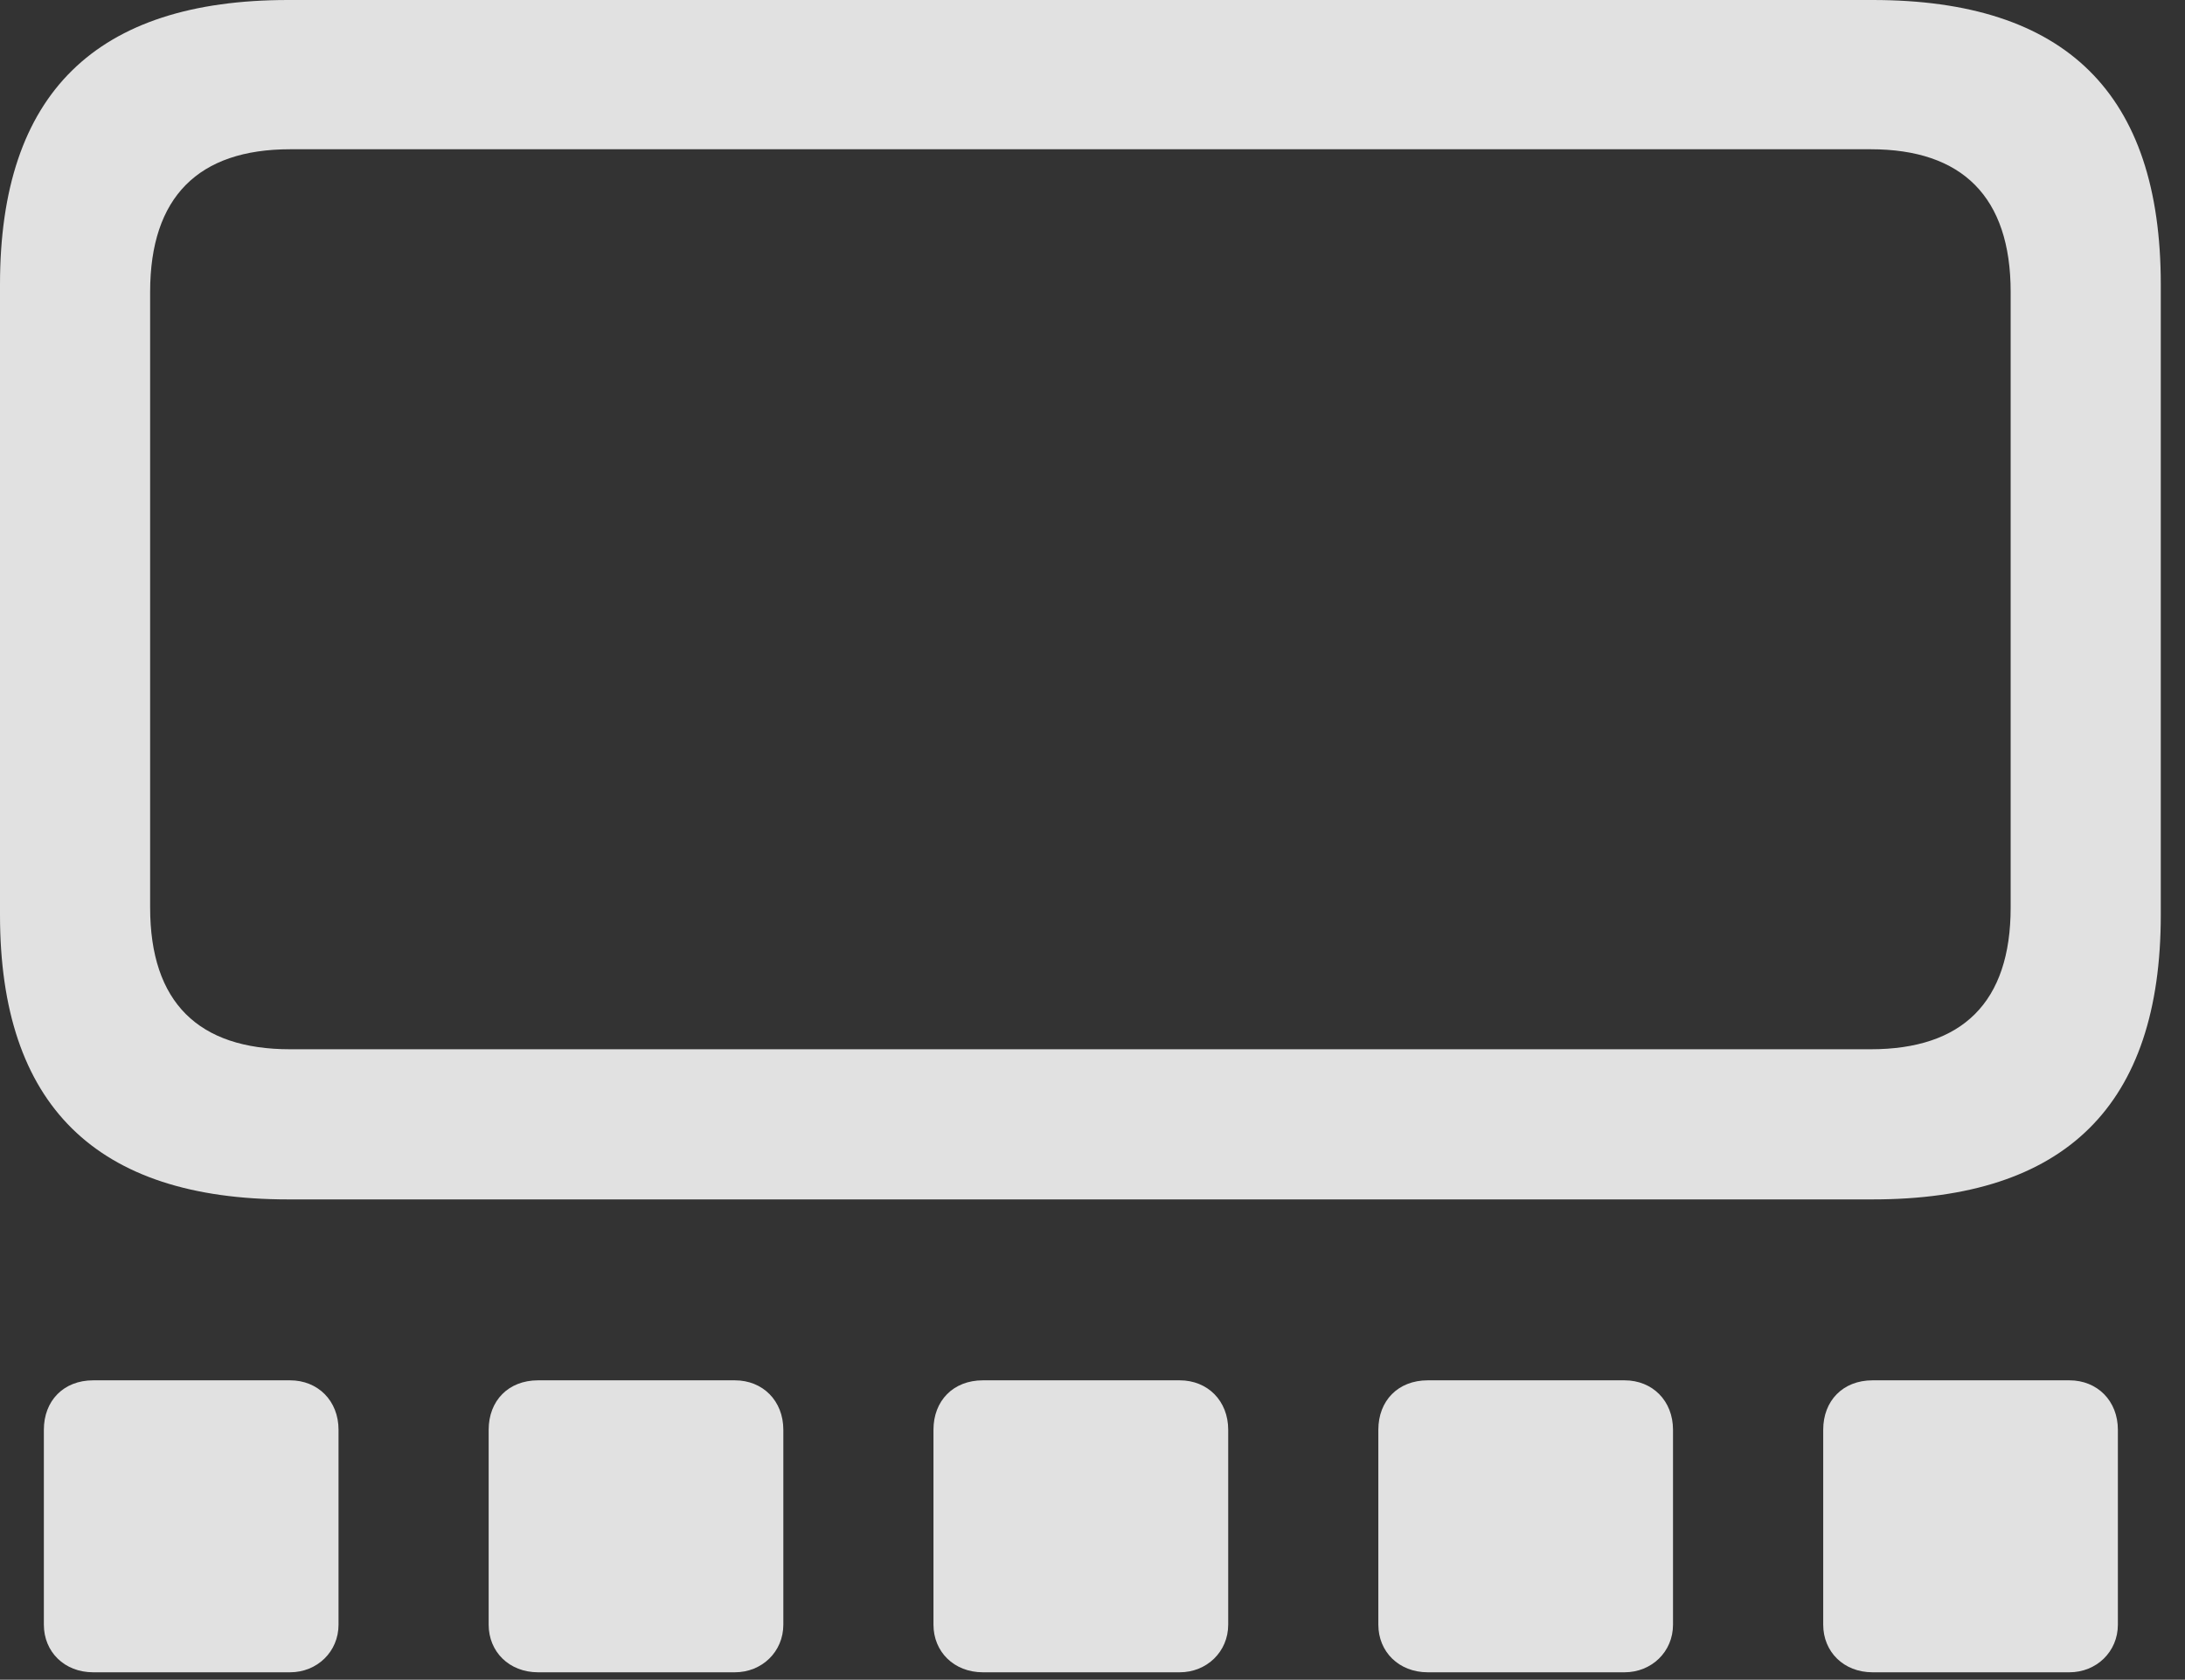 <?xml version="1.0" encoding="UTF-8"?>
<!--Generator: Apple Native CoreSVG 326-->
<!DOCTYPE svg
PUBLIC "-//W3C//DTD SVG 1.1//EN"
       "http://www.w3.org/Graphics/SVG/1.1/DTD/svg11.dtd">
<svg version="1.1" xmlns="http://www.w3.org/2000/svg" xmlns:xlink="http://www.w3.org/1999/xlink" viewBox="0 0 32.033 24.623">
 <rect x="0" y="0" width="32.033" height="24.623" fill="#333333" stroke="none"/>
 <g>
  <rect height="24.623" opacity="0" width="32.033" x="0" y="0"/>
  <path d="M4.225 17.582L27.453 17.582C30.283 17.582 31.678 16.201 31.678 13.412L31.678 4.17C31.678 1.367 30.283 0 27.453 0L4.225 0C1.408 0 0 1.367 0 4.17L0 13.412C0 16.201 1.408 17.582 4.225 17.582ZM4.252 15.381C2.912 15.381 2.201 14.697 2.201 13.303L2.201 4.279C2.201 2.885 2.912 2.188 4.252 2.188L27.426 2.188C28.766 2.188 29.477 2.885 29.477 4.279L29.477 13.303C29.477 14.697 28.766 15.381 27.426 15.381Z" fill="white" fill-opacity="0.85"/>
  <path d="M1.367 24.514L4.252 24.514C4.648 24.514 4.963 24.213 4.963 23.816L4.963 20.959C4.963 20.535 4.662 20.234 4.252 20.234L1.367 20.234C0.93 20.234 0.643 20.535 0.643 20.959L0.643 23.816C0.643 24.213 0.943 24.514 1.367 24.514ZM7.889 24.514L10.773 24.514C11.17 24.514 11.484 24.213 11.484 23.816L11.484 20.959C11.484 20.535 11.184 20.234 10.773 20.234L7.889 20.234C7.451 20.234 7.164 20.535 7.164 20.959L7.164 23.816C7.164 24.213 7.465 24.514 7.889 24.514ZM14.41 24.514L17.295 24.514C17.691 24.514 18.006 24.213 18.006 23.816L18.006 20.959C18.006 20.535 17.705 20.234 17.295 20.234L14.41 20.234C13.973 20.234 13.685 20.535 13.685 20.959L13.685 23.816C13.685 24.213 13.986 24.514 14.41 24.514ZM20.932 24.514L23.816 24.514C24.213 24.514 24.527 24.213 24.527 23.816L24.527 20.959C24.527 20.535 24.227 20.234 23.816 20.234L20.932 20.234C20.494 20.234 20.207 20.535 20.207 20.959L20.207 23.816C20.207 24.213 20.508 24.514 20.932 24.514ZM27.453 24.514L30.338 24.514C30.734 24.514 31.049 24.213 31.049 23.816L31.049 20.959C31.049 20.535 30.748 20.234 30.338 20.234L27.453 20.234C27.016 20.234 26.729 20.535 26.729 20.959L26.729 23.816C26.729 24.213 27.029 24.514 27.453 24.514Z" fill="white" fill-opacity="0.85"/>
 </g>
</svg>
